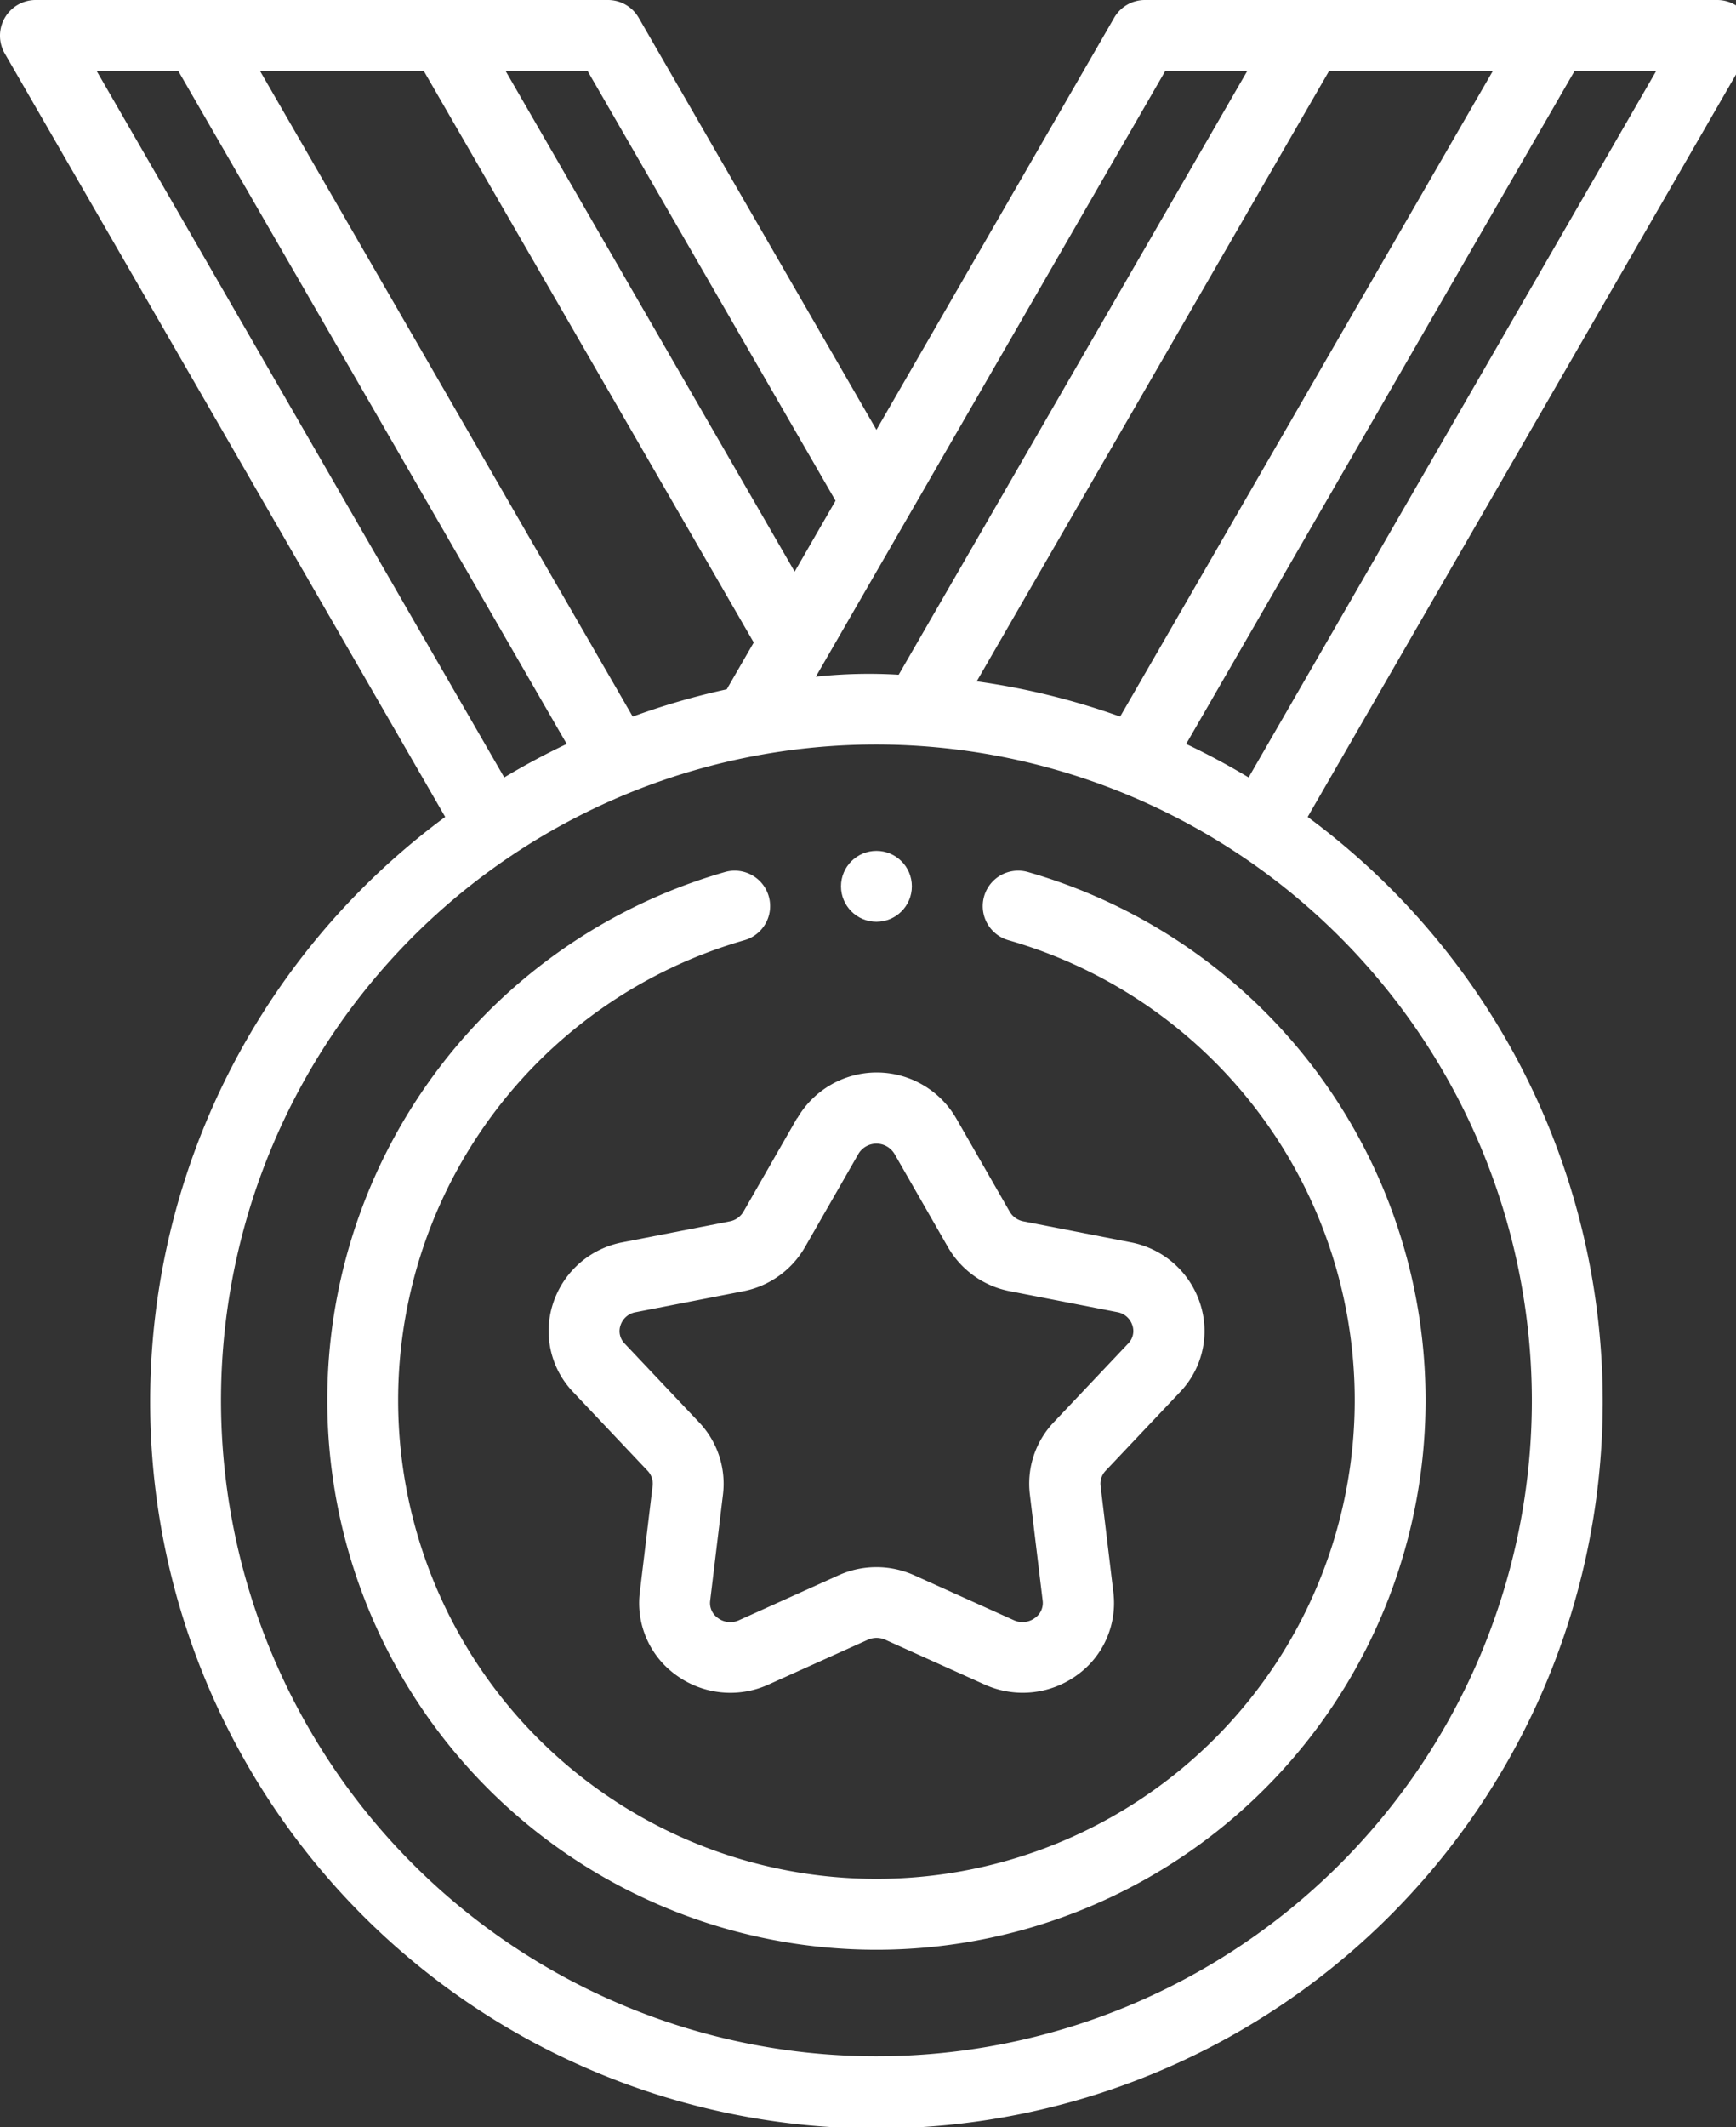 <svg xmlns="http://www.w3.org/2000/svg" width="49" height="60"><rect width="100%" height="100%" fill="#333333" stroke="none"/><rect id="backgroundrect" width="100%" height="100%" x="0" y="0" fill="none" stroke="none"/><g class="currentLayer" style=""><title>Layer 1</title><g data-name="Outline" id="svg_1" class="selected" fill="#ffffff" fill-opacity="1"><path d="M12.566,23.043 a20.5,20.5 0 1 0 24.344,0 L49.347,1.5 a1.007,1.007 0 0 0 -0.866,-1.5 H32.315 a1,1 0 0 0 -0.866,0.5 L24.738,12.124 L18.027,0.5 a1,1 0 0 0 -0.866,-0.5 H0.995 a1.007,1.007 0 0 0 -0.866,1.5 zM43.238,39.5 A18.5,18.5 0 1 1 24.738,21 a18.521,18.521 0 0 1 18.5,18.5 zM46.749,2 L35.243,21.929 q-0.857,-0.515 -1.763,-0.944 L44.445,2 zM42.138,2 L31.617,20.213 a20.241,20.241 0 0 0 -4.049,-0.994 L37.515,2 zm-9.246,0 h2.314 l-9.84,17.032 a14.032,14.032 0 0 0 -2.338,0.055 zM16.584,2 l7,12.124 l-1.154,2 L14.27,2 zm-4.623,0 l9.314,16.123 l-0.762,1.32 a20.223,20.223 0 0 0 -2.654,0.77 L7.338,2 zm-6.93,0 l10.965,18.985 q-0.908,0.43 -1.763,0.944 L2.727,2 z" id="svg_2" fill="#ffffff" fill-opacity="1"/><path d="m22.497,31.541 l-1.512,2.636 a0.573,0.573 0 0 1 -0.389,0.274 l-3.031,0.591 a2.563,2.563 0 0 0 -1.955,1.725 a2.485,2.485 0 0 0 0.57,2.5 l2.1,2.221 a0.521,0.521 0 0 1 0.141,0.419 l-0.361,3 a2.5,2.5 0 0 0 1.017,2.337 a2.6,2.6 0 0 0 2.609,0.274 l2.806,-1.264 a0.606,0.606 0 0 1 0.5,0 l2.808,1.265 a2.609,2.609 0 0 0 2.608,-0.275 a2.5,2.5 0 0 0 1.017,-2.337 l-0.361,-3 a0.521,0.521 0 0 1 0.141,-0.419 l2.1,-2.221 a2.487,2.487 0 0 0 0.569,-2.5 a2.563,2.563 0 0 0 -1.955,-1.725 l-3.03,-0.591 a0.573,0.573 0 0 1 -0.39,-0.274 l-1.512,-2.636 a2.592,2.592 0 0 0 -4.482,0 zm2.747,1 l1.512,2.636 a2.572,2.572 0 0 0 1.741,1.242 l3.032,0.591 a0.548,0.548 0 0 1 0.433,0.373 a0.5,0.5 0 0 1 -0.12,0.515 l-2.1,2.22 a2.515,2.515 0 0 0 -0.674,2.032 l0.362,3 a0.513,0.513 0 0 1 -0.217,0.486 a0.585,0.585 0 0 1 -0.6,0.063 l-2.807,-1.265 a2.6,2.6 0 0 0 -2.138,0 L20.862,45.7 a0.584,0.584 0 0 1 -0.6,-0.062 a0.513,0.513 0 0 1 -0.217,-0.486 l0.362,-3 a2.514,2.514 0 0 0 -0.673,-2.031 l-2.1,-2.221 a0.5,0.5 0 0 1 -0.12,-0.515 a0.548,0.548 0 0 1 0.433,-0.373 l3.033,-0.591 a2.573,2.573 0 0 0 1.74,-1.242 l1.512,-2.636 a0.592,0.592 0 0 1 1.012,0 z" id="svg_3" fill="#ffffff" fill-opacity="1"/><path d="M28.463,26.52 a13.5,13.5 0 1 1 -7.45,0 a1,1 0 1 0 -0.551,-1.923 a15.5,15.5 0 1 0 8.552,0 a1,1 0 1 0 -0.551,1.923 z" id="svg_4" fill="#ffffff" fill-opacity="1"/><circle cx="24.738" cy="25" r="1" id="svg_5" fill="#ffffff" fill-opacity="1"/></g></g></svg>